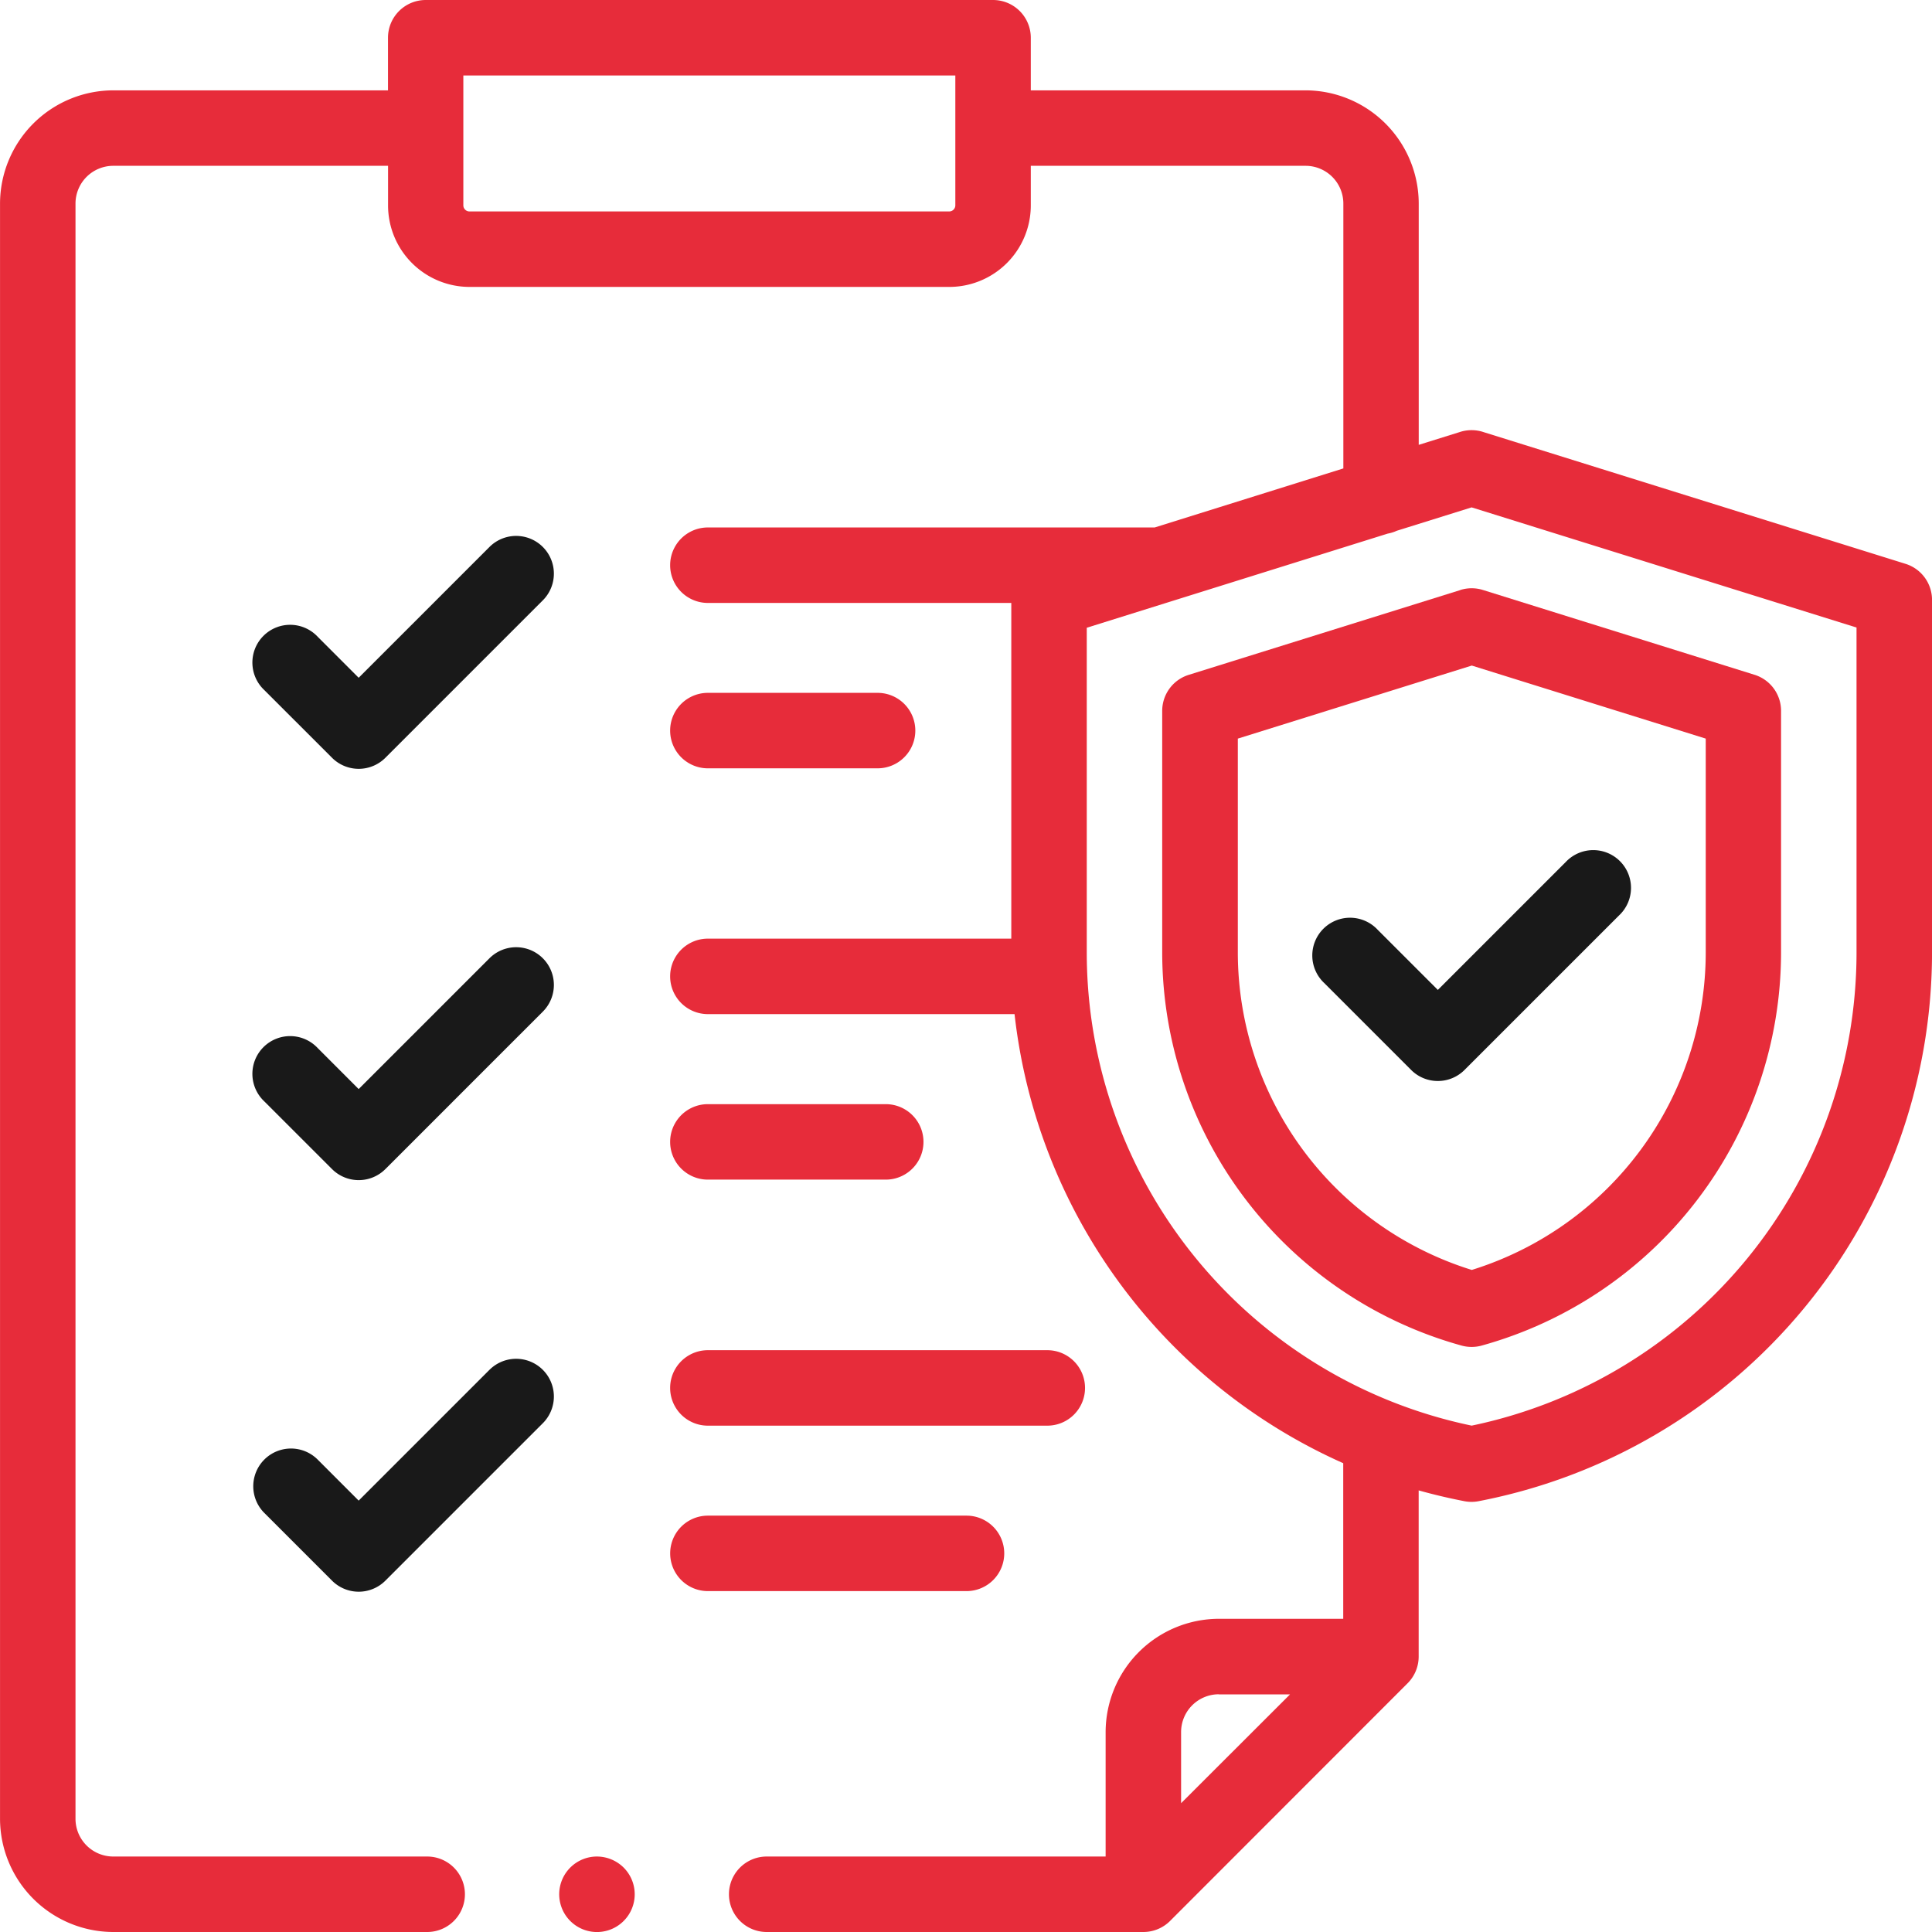 <svg id="clipboard" xmlns="http://www.w3.org/2000/svg" width="63" height="63" viewBox="0 0 63 63">
  <path id="Path_22306" data-name="Path 22306" d="M74.814,251.388l-4.264,4.264-1.337-1.338a1.231,1.231,0,1,0-1.74,1.74l2.208,2.207a1.23,1.23,0,0,0,1.74,0l5.134-5.134a1.23,1.23,0,0,0-1.74-1.74Zm0,0" transform="translate(-58.854 -220.139)" fill="#191919"/>
  <path id="Path_22307" data-name="Path 22307" d="M178.824,295.07h5.8a1.23,1.23,0,0,0,0-2.461h-5.8a1.23,1.23,0,1,0,0,2.461Zm0,0" transform="translate(-155.741 -256.604)" fill="#e72c3a"/>
  <path id="Path_22308" data-name="Path 22308" d="M74.814,360.451l-4.264,4.264-1.337-1.338a1.23,1.23,0,1,0-1.74,1.74l2.208,2.208a1.23,1.23,0,0,0,1.74,0l5.134-5.134a1.23,1.23,0,0,0-1.74-1.74Zm0,0" transform="translate(-58.854 -315.782)" fill="#191919"/>
  <path id="Path_22309" data-name="Path 22309" d="M188.488,402.9a1.231,1.231,0,0,0-1.23-1.23h-8.433a1.23,1.23,0,1,0,0,2.461h8.433A1.231,1.231,0,0,0,188.488,402.9Zm0,0" transform="translate(-155.741 -352.247)" fill="#e72c3a"/>
  <path id="Path_22310" data-name="Path 22310" d="M178.824,360.274h11.068a1.23,1.23,0,1,0,0-2.461H178.824a1.23,1.23,0,1,0,0,2.461Zm0,0" transform="translate(-155.741 -313.785)" fill="#e72c3a"/>
  <path id="Path_22311" data-name="Path 22311" d="M74.814,142.388l-4.264,4.264-1.337-1.338a1.231,1.231,0,1,0-1.74,1.74l2.208,2.207a1.23,1.23,0,0,0,1.74,0l5.134-5.134a1.23,1.23,0,0,0-1.74-1.74Zm0,0" transform="translate(-58.854 -124.551)" fill="#191919"/>
  <path id="Path_22312" data-name="Path 22312" d="M178.824,186.07h5.534a1.23,1.23,0,0,0,0-2.461h-5.534a1.23,1.23,0,0,0,0,2.461Zm0,0" transform="translate(-155.741 -161.016)" fill="#e72c3a"/>
  <path id="Path_22313" data-name="Path 22313" d="M149.431,492a1.231,1.231,0,1,0,.869.36A1.244,1.244,0,0,0,149.431,492Zm0,0" transform="translate(-129.964 -431.461)" fill="#e72c3a"/>
  <path id="Path_22314" data-name="Path 22314" d="M317.724,155.961l-8.859,2.766A1.23,1.23,0,0,0,308,159.9v7.889a13.316,13.316,0,0,0,9.764,12.81,1.236,1.236,0,0,0,.652,0,13.316,13.316,0,0,0,9.764-12.81V159.9a1.231,1.231,0,0,0-.864-1.175l-8.859-2.766a1.232,1.232,0,0,0-.733,0Zm8,4.845v6.984a10.851,10.851,0,0,1-7.629,10.342,10.851,10.851,0,0,1-7.629-10.342v-6.984l7.629-2.382Zm0,0" transform="translate(-270.102 -136.721)" fill="#e72c3a"/>
  <path id="Path_22315" data-name="Path 22315" d="M62.136,18.386,48.384,14.093a1.228,1.228,0,0,0-.4-.066h0a1.238,1.238,0,0,0-.395.065l-1.327.414V6.637a3.7,3.7,0,0,0-3.691-3.691H33.612V1.231A1.231,1.231,0,0,0,32.381,0h-18.5a1.231,1.231,0,0,0-1.23,1.23V2.946H3.691A3.7,3.7,0,0,0,0,6.637V59.309A3.7,3.7,0,0,0,3.691,63H13.929a1.23,1.23,0,1,0,0-2.461H3.691a1.232,1.232,0,0,1-1.23-1.23V6.637a1.232,1.232,0,0,1,1.23-1.23h8.962V6.7a2.659,2.659,0,0,0,2.656,2.656H30.956A2.659,2.659,0,0,0,33.612,6.7V5.407h8.962a1.232,1.232,0,0,1,1.23,1.23v8.638L37.652,17.2H23.082a1.23,1.23,0,1,0,0,2.461h9.894V30.608H23.082a1.23,1.23,0,1,0,0,2.461h10A18.25,18.25,0,0,0,43.8,47.713v5.074H39.743a3.7,3.7,0,0,0-3.691,3.691v4.061H25A1.23,1.23,0,1,0,25,63H37.283a1.23,1.23,0,0,0,.87-.36L45.9,54.888a1.23,1.23,0,0,0,.36-.87V48.6q.733.205,1.491.352a1.225,1.225,0,0,0,.463,0A18.229,18.229,0,0,0,63,31.07V19.561a1.231,1.231,0,0,0-.864-1.175ZM31.151,6.7a.2.2,0,0,1-.2.195H15.308a.2.2,0,0,1-.2-.195V2.461H31.151Zm8.593,48.552h2.321L38.513,58.8V56.479A1.232,1.232,0,0,1,39.743,55.248ZM60.538,31.07A15.766,15.766,0,0,1,47.988,46.488,15.766,15.766,0,0,1,35.437,31.07v-10.6L45.251,17.4a1.218,1.218,0,0,0,.294-.092l2.442-.763,12.551,3.918Zm0,0" transform="translate(0.001 0)" fill="#e72c3a"/>
  <path id="Path_22316" data-name="Path 22316" d="M352.065,233.02a1.226,1.226,0,0,1-.87-.36l-2.835-2.835a1.231,1.231,0,1,1,1.74-1.74l1.965,1.965,4.17-4.17a1.231,1.231,0,1,1,1.74,1.74l-5.04,5.04A1.228,1.228,0,0,1,352.065,233.02Zm0,0" transform="translate(-305.179 -197.77)" fill="#191919"/>
</svg>
